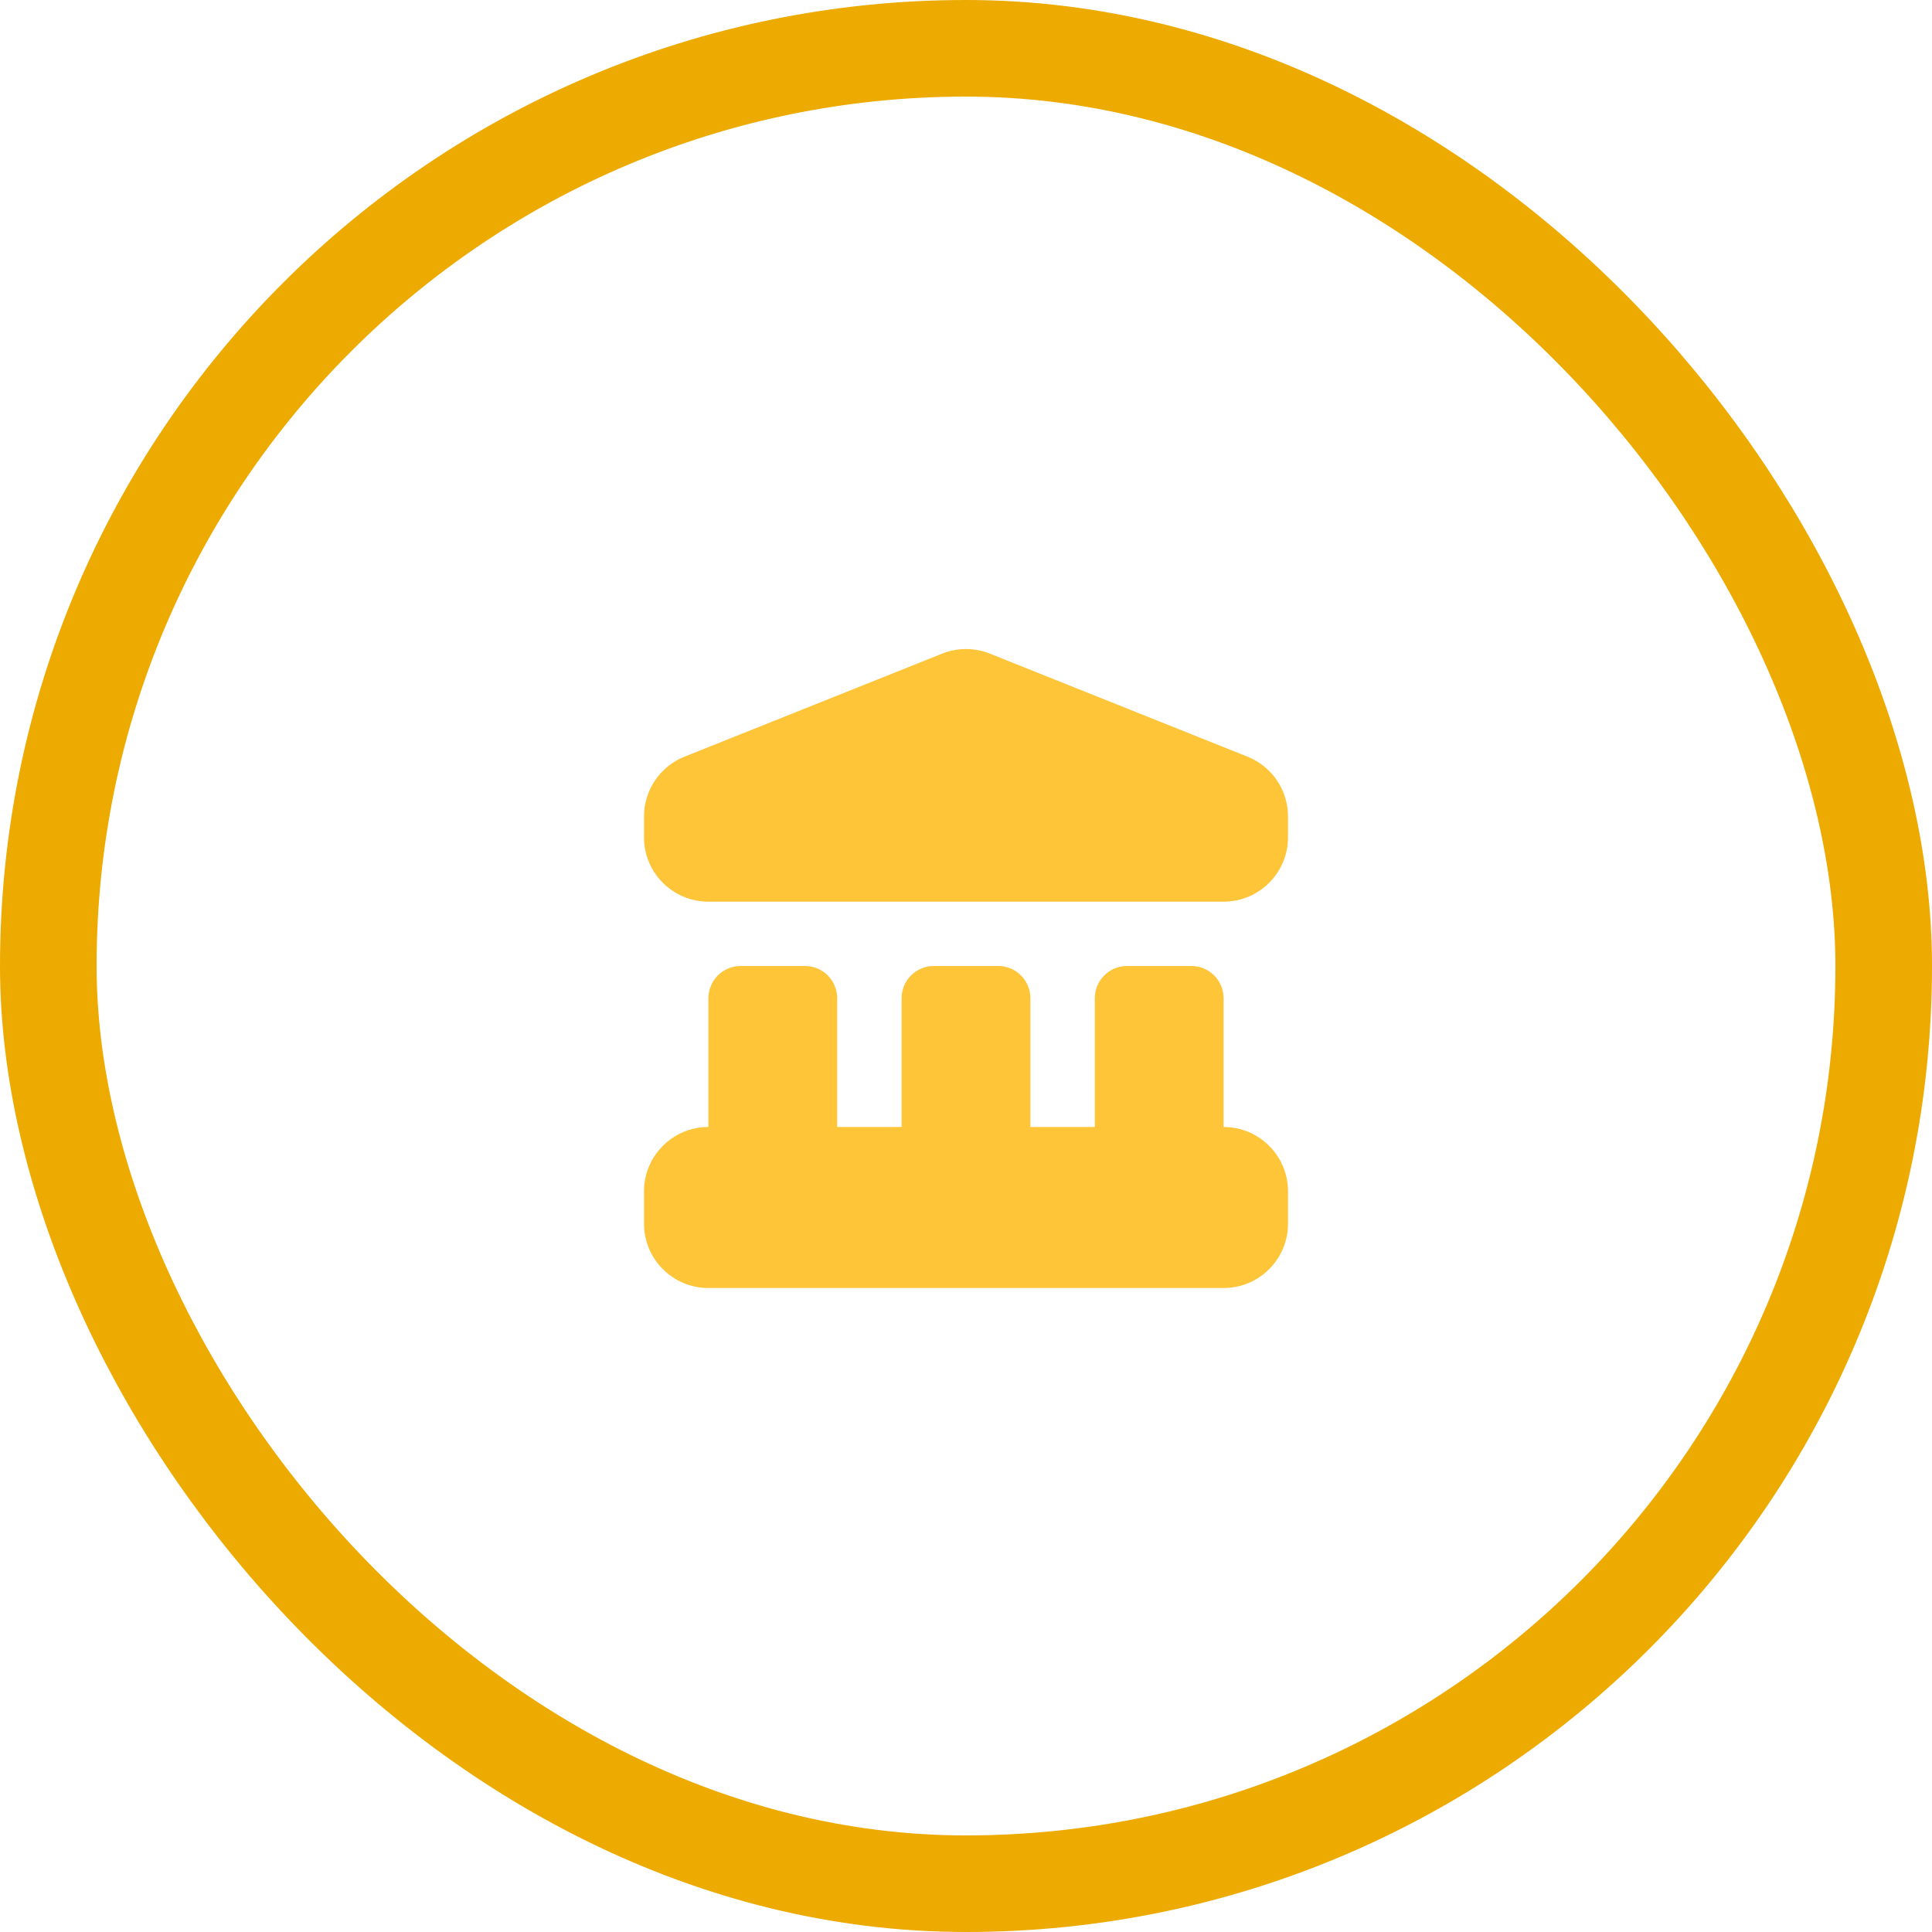 <svg width="40" height="40" viewBox="0 0 40 40" fill="none" xmlns="http://www.w3.org/2000/svg">
<path d="M14.667 20.667C14.667 20.299 14.965 20 15.333 20H16.667C17.035 20 17.333 20.299 17.333 20.667V23.333H18.667V20.667C18.667 20.299 18.965 20 19.333 20H20.667C21.035 20 21.333 20.299 21.333 20.667V23.333H22.667V20.667C22.667 20.299 22.965 20 23.333 20H24.667C25.035 20 25.333 20.299 25.333 20.667V23.333C26.07 23.333 26.667 23.93 26.667 24.667V25.333C26.667 26.07 26.07 26.667 25.333 26.667H14.667C13.93 26.667 13.333 26.07 13.333 25.333V24.667C13.333 23.93 13.93 23.333 14.667 23.333V20.667Z" fill="#FDC537"/>
<path d="M13.333 16.904C13.333 16.359 13.665 15.869 14.171 15.666L19.505 13.533C19.823 13.406 20.177 13.406 20.495 13.533L25.828 15.666C26.335 15.869 26.667 16.359 26.667 16.904V17.335C26.667 18.071 26.07 18.668 25.333 18.668H14.667C13.93 18.668 13.333 18.071 13.333 17.335V16.904Z" fill="#FDC537"/>
<rect x="1" y="1" width="38" height="38" rx="19" stroke="#EDAA00" stroke-width="2"/>
</svg>
